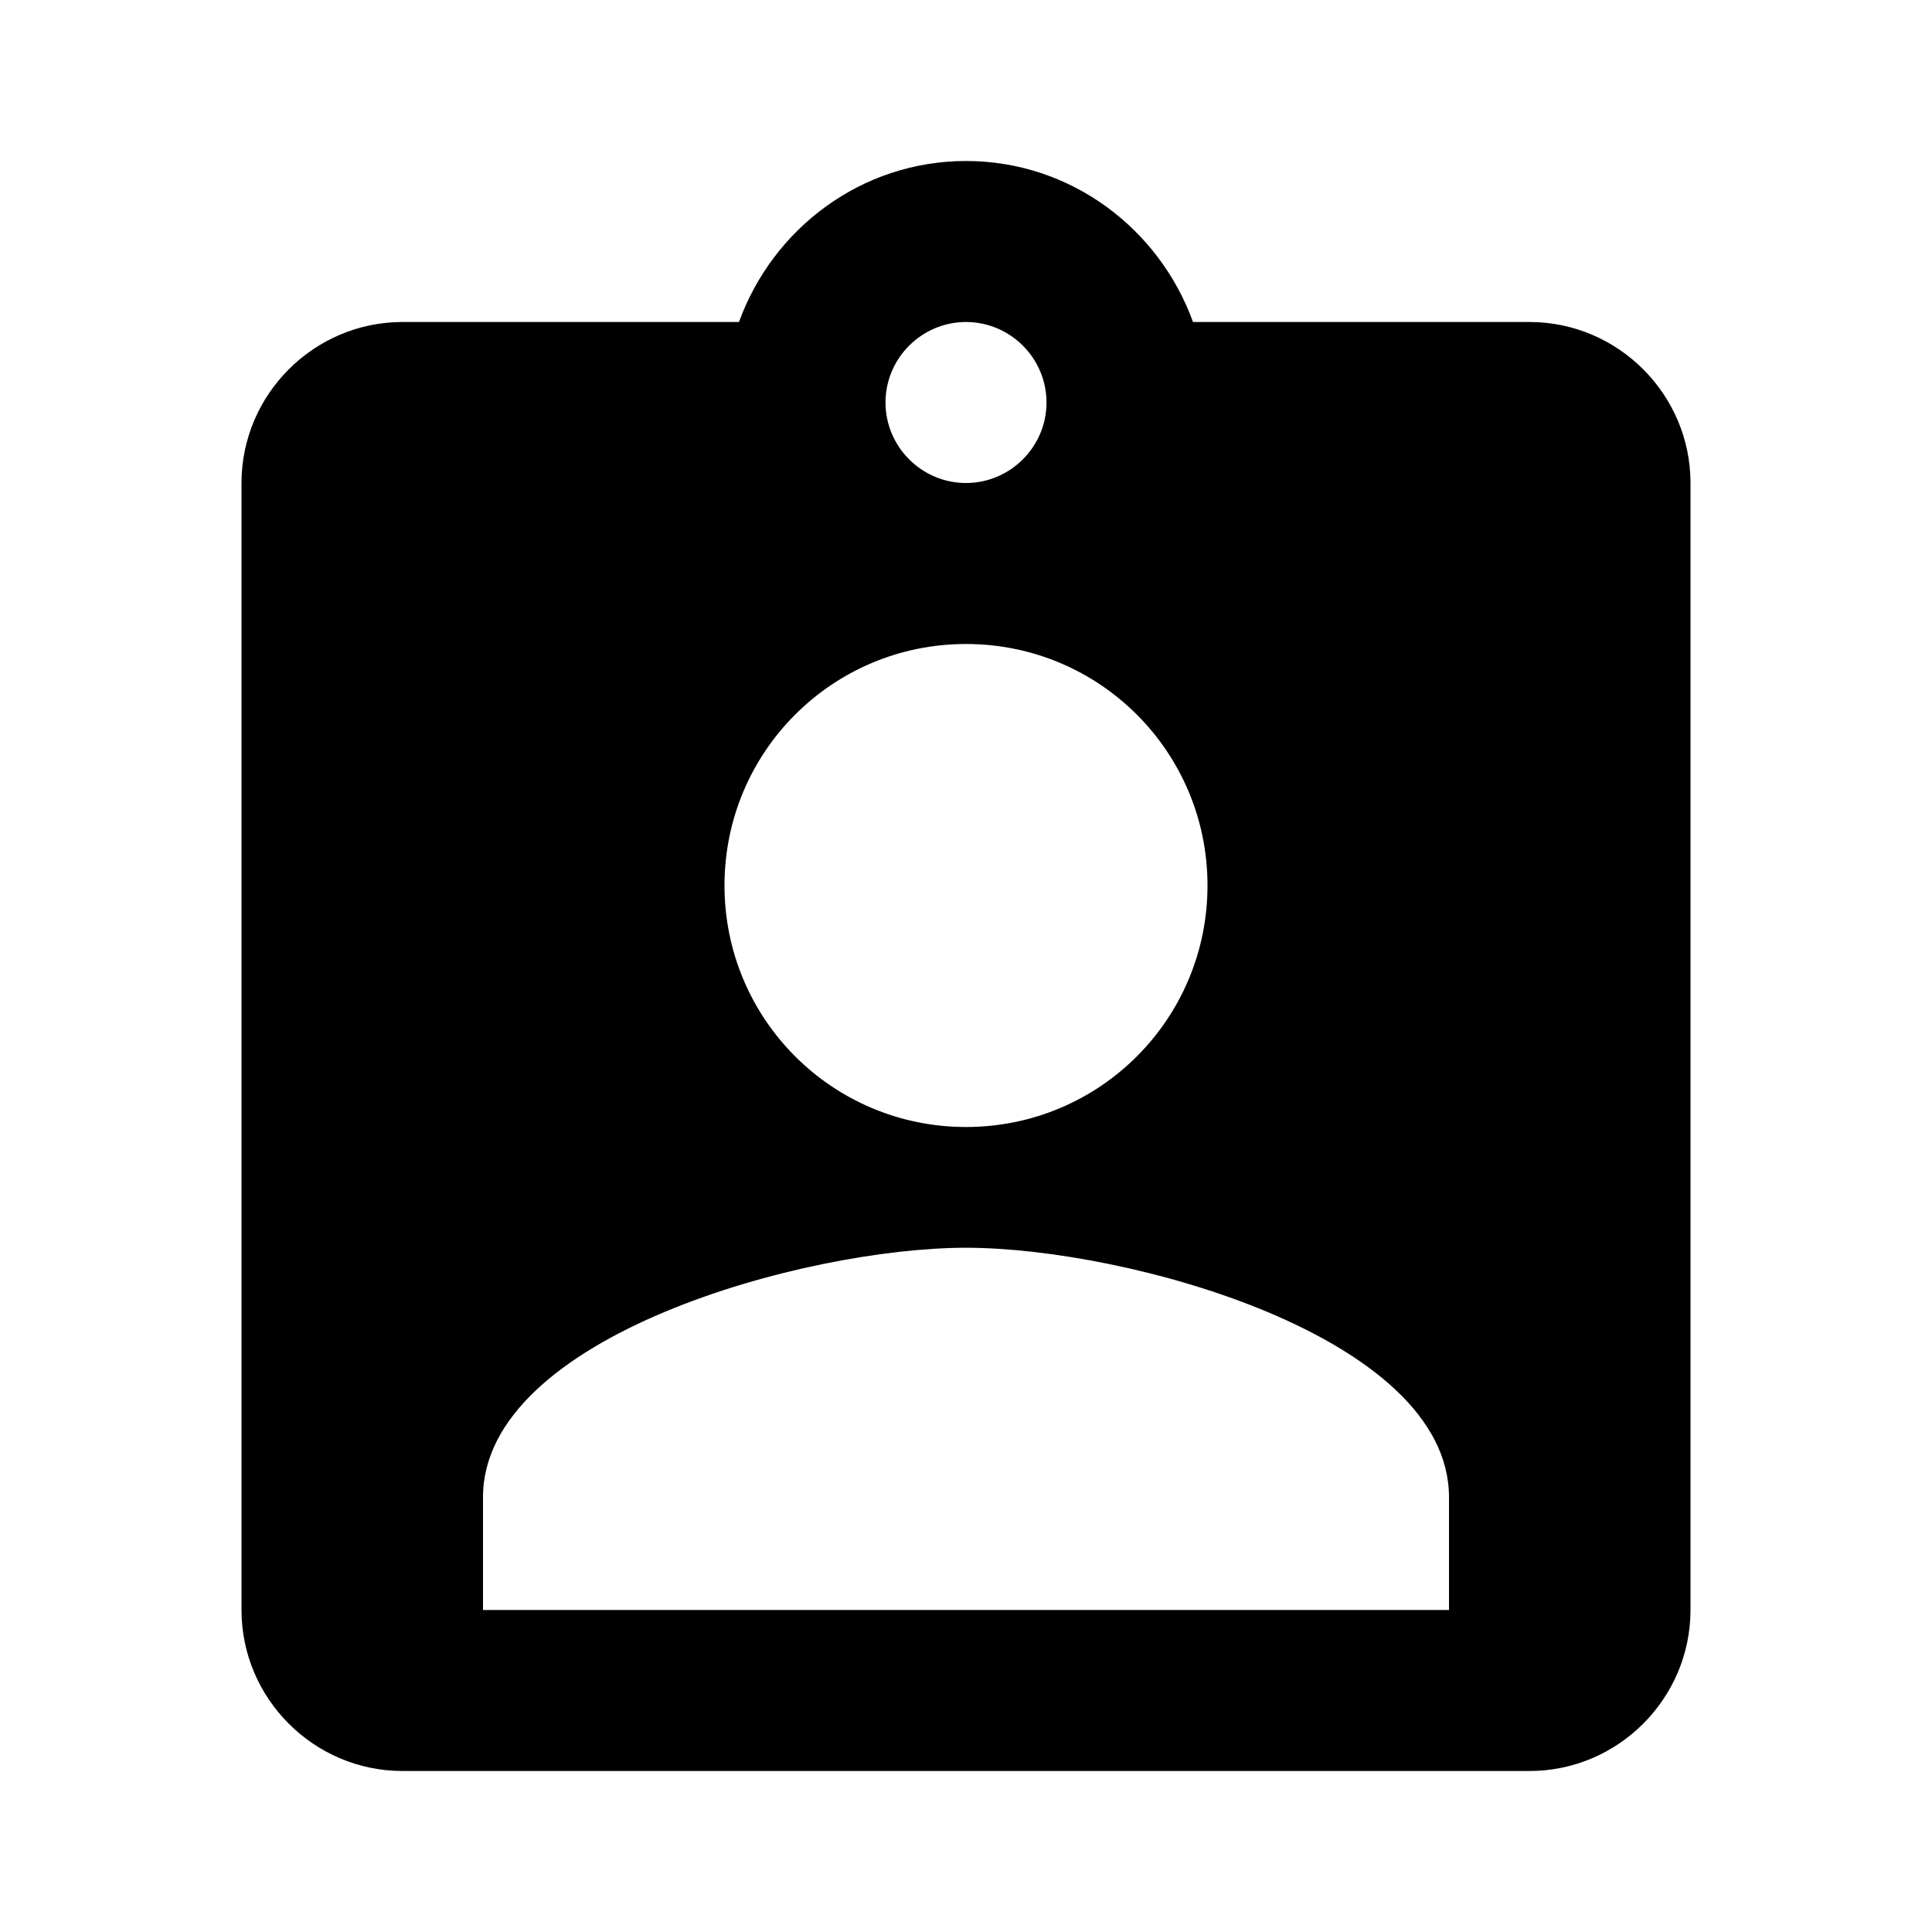 <svg version="1.1" id="master" xmlns="http://www.w3.org/2000/svg" xmlns:xlink="http://www.w3.org/1999/xlink" x="0px" y="0px"
	 width="24px" height="24px" viewBox="0 0 24 24" enable-background="new 0 0 24 24" xml:space="preserve">
<path d="M19,4h-4.18C14.4,2.84,13.3,2,12,2S9.6,2.84,9.18,4H5C3.9,4,3,4.9,3,6v14c0,1.1,0.9,2,2,2h14c1.1,0,2-0.9,2-2V6
	C21,4.9,20.1,4,19,4z M12,4c0.55,0,1,0.45,1,1s-0.45,1-1,1s-1-0.45-1-1S11.45,4,12,4z M12,8c1.66,0,3,1.34,3,3s-1.34,3-3,3
	s-3-1.34-3-3S10.34,8,12,8z M18,20H6v-1.4c0-2,4-3.1,6-3.1s6,1.1,6,3.1V20z"/>
</svg>
